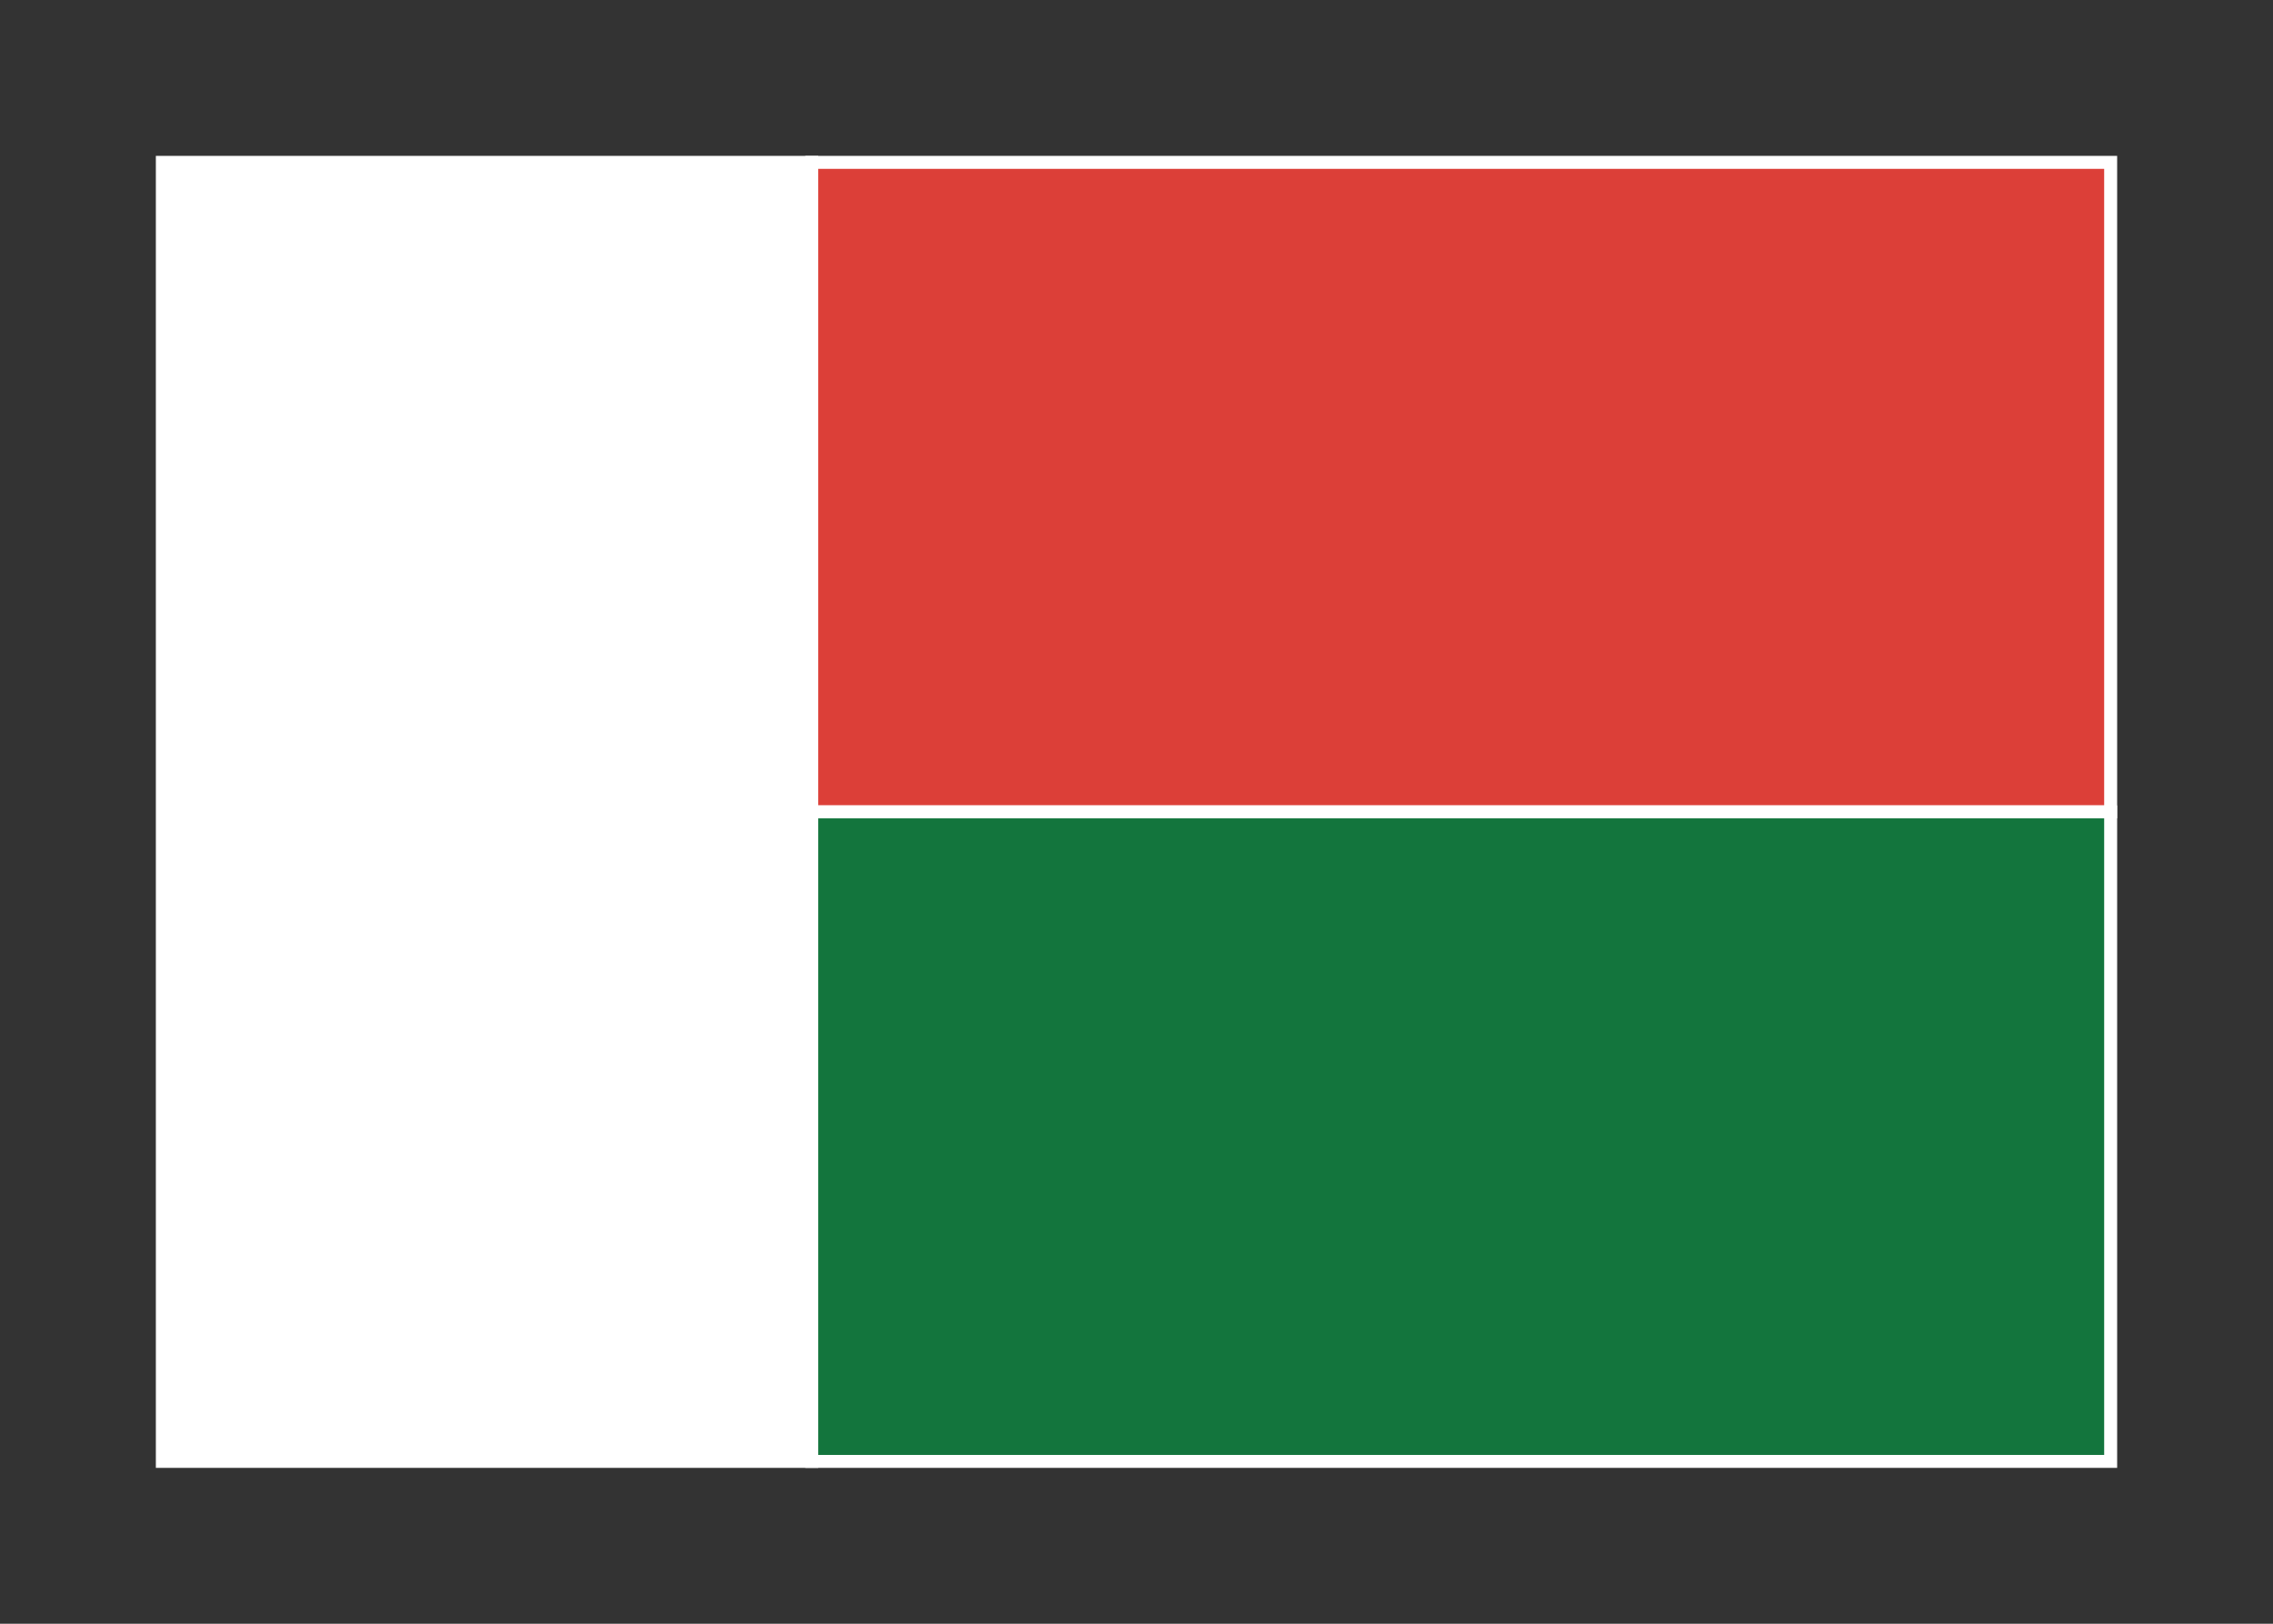 <svg width="350" height="250" viewBox="0 0 350 250" fill="none" xmlns="http://www.w3.org/2000/svg">
<rect x="0" y="0" width="350" height="250" fill="#333333" stroke="none"/>
<g id="flag / africa / madagascar / b">
<g id="madagascar b">
<path id="Fill 1" fill-rule="evenodd" clip-rule="evenodd" d="M25 225H125V25H25V225Z" fill="white" fill-opacity="1" stroke="white" stroke-width="2"/>
<path id="Fill 2" fill-rule="evenodd" clip-rule="evenodd" d="M125 125H325V25H125V125Z" fill="#DC3F38" fill-opacity="1" stroke="white" stroke-width="2"/>
<path id="Fill 3" fill-rule="evenodd" clip-rule="evenodd" d="M125 225H325V125H125V225Z" fill="#13753D" fill-opacity="1" stroke="white" stroke-width="2"/>
</g>
</g>
</svg>
